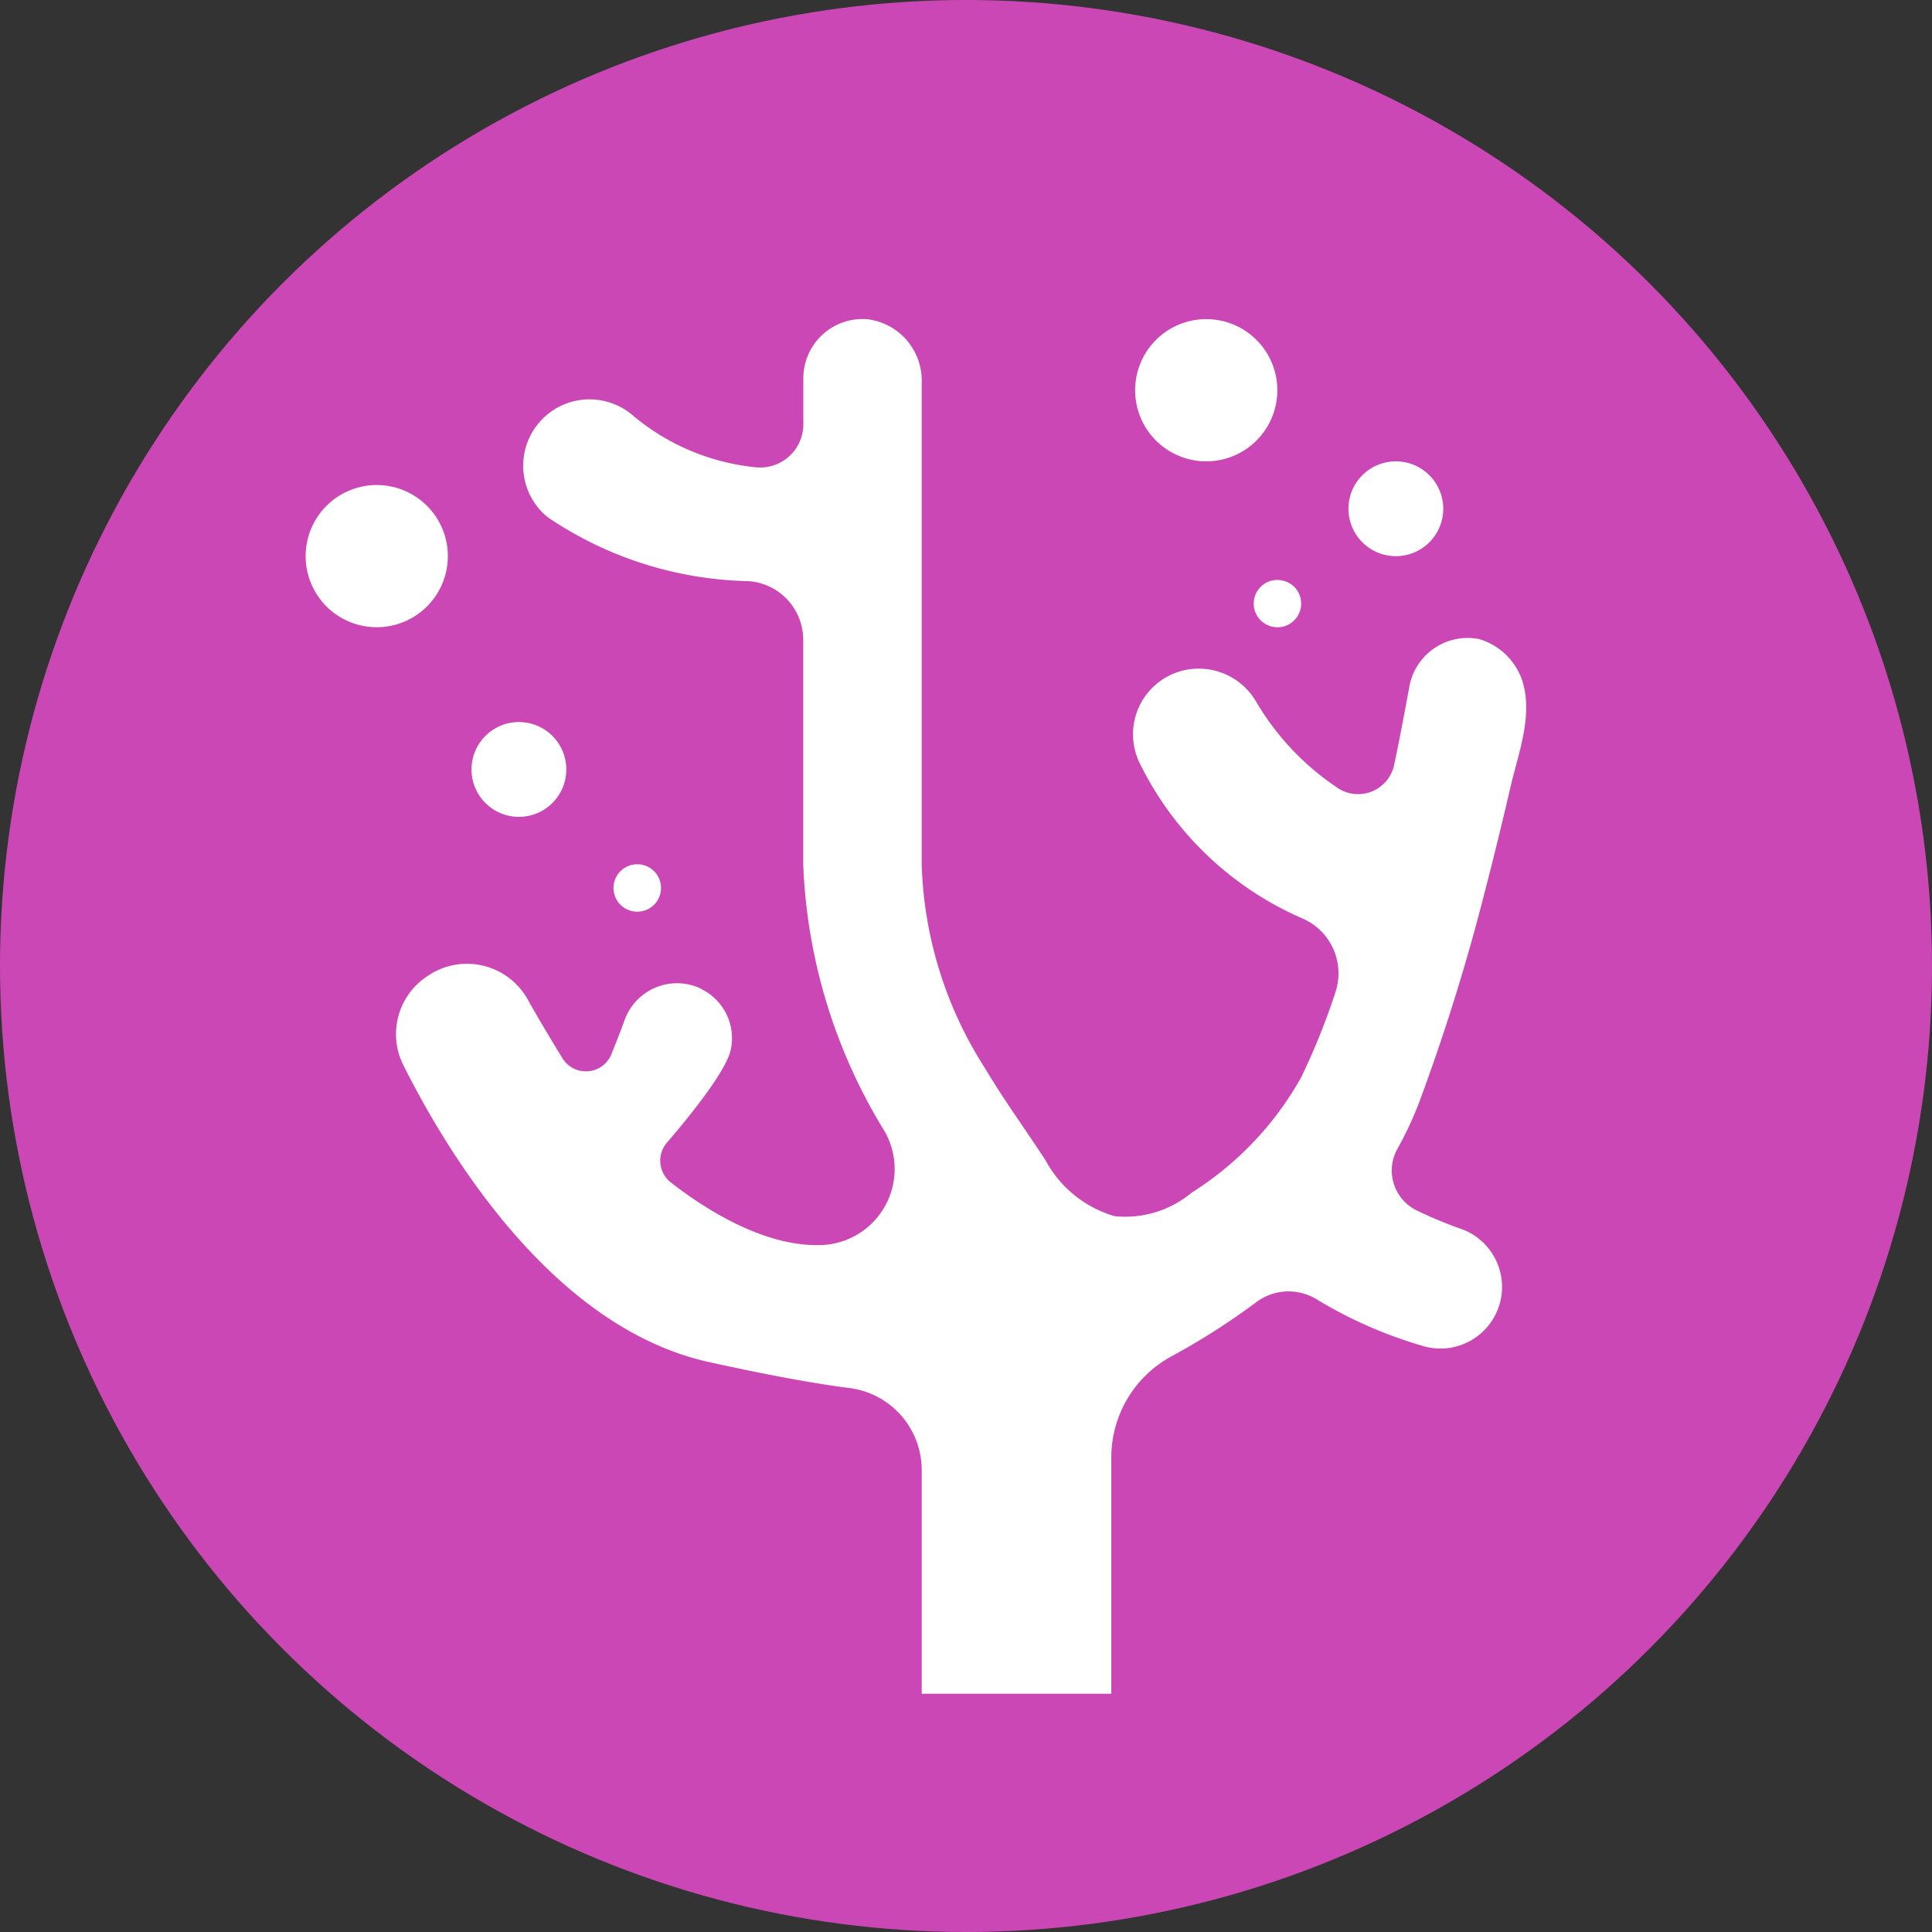 <svg xmlns="http://www.w3.org/2000/svg" width="75" height="75" viewBox="0 0 75 75"><rect x="0" y="0" width="75" height="75" fill="#333333" stroke="none"/><defs><style>.a{fill:#cb47b5;}.b{fill:#fff;}</style></defs><g transform="translate(-389 -4617)"><circle class="a" cx="37.5" cy="37.5" r="37.5" transform="translate(389 4617)"/><g transform="translate(400.837 4629.383)"><path class="b" d="M33.974,28.96c1.785,3.56,5.852,10.194,11.85,11.528,2.5.552,4.244.857,5.468,1.012A3.211,3.211,0,0,1,54.1,44.684v8.684h7.36V44.186A4.466,4.466,0,0,1,63.8,40.267,27.031,27.031,0,0,0,67.1,38.158a2.086,2.086,0,0,1,2.367-.079,17.262,17.262,0,0,0,4.165,1.811A2.392,2.392,0,0,0,75.1,35.345a16.46,16.46,0,0,1-1.766-.731,1.725,1.725,0,0,1-.772-2.392,13.453,13.453,0,0,0,.864-1.854,79.84,79.84,0,0,0,2.521-8.087c.359-1.371.69-2.742,1.012-4.122.311-1.339.9-2.815.433-4.182a2.523,2.523,0,0,0-1.621-1.541l-.026-.009a2.3,2.3,0,0,0-2.714,1.84c-.156.846-.35,1.9-.589,3.036a1.431,1.431,0,0,1-2.153.929,10.289,10.289,0,0,1-3.229-3.413,2.576,2.576,0,0,0-3.147-1.067,2.548,2.548,0,0,0-1.61,2.374,2.574,2.574,0,0,0,.313,1.223,12.616,12.616,0,0,0,6.228,5.906,2.324,2.324,0,0,1,1.306,2.912,26.468,26.468,0,0,1-1.324,3.281,12.527,12.527,0,0,1-4.251,4.471,4.031,4.031,0,0,1-2.981.911,4.457,4.457,0,0,1-2.677-2.153c-.782-1.205-1.638-2.374-2.365-3.6A15.447,15.447,0,0,1,54.1,21.167V2.455A2.4,2.4,0,0,0,51.971.007a2.3,2.3,0,0,0-2.466,2.3V4.081A1.676,1.676,0,0,1,47.65,5.756,8.753,8.753,0,0,1,42.834,3.7a2.576,2.576,0,1,0-3.257,3.993,14.4,14.4,0,0,0,7.8,2.484A2.282,2.282,0,0,1,49.5,12.445v8.722a21.3,21.3,0,0,0,3.156,10.36,2.953,2.953,0,0,1-2.622,4.425c-2.2.008-4.467-1.493-5.668-2.429a1.071,1.071,0,0,1-.159-1.545c.889-1.034,2.312-2.792,2.484-3.626a2.124,2.124,0,0,0-1.141-2.337v-.009a2.161,2.161,0,0,0-2.981,1.205c-.124.339-.313.828-.515,1.329a1.069,1.069,0,0,1-1.9.16c-.541-.881-1.082-1.8-1.343-2.272a2.7,2.7,0,0,0-3.754-1.012L35,25.455A2.688,2.688,0,0,0,33.974,28.96Zm0,0" transform="translate(-30.156 0)"/><path class="b" d="M314.516,2.818a2.76,2.76,0,1,1-2.76-2.76A2.76,2.76,0,0,1,314.516,2.818Zm0,0" transform="translate(-276.767 -0.052)"/><path class="b" d="M5.548,64.611a2.76,2.76,0,1,1-2.76-2.76A2.76,2.76,0,0,1,5.548,64.611Zm0,0" transform="translate(0 -55.405)"/><path class="b" d="M392.122,54.864a1.84,1.84,0,1,1-1.84-1.84A1.84,1.84,0,0,1,392.122,54.864Zm0,0" transform="translate(-347.932 -47.497)"/><path class="b" d="M65.5,151.965a1.84,1.84,0,1,1-1.84-1.84A1.84,1.84,0,0,1,65.5,151.965Zm0,0" transform="translate(-55.353 -134.478)"/><g transform="translate(11.979 10.13)"><path class="b" d="M354.077,99.028a.92.92,0,0,0,.653-1.573.95.95,0,0,0-.828-.248.555.555,0,0,0-.175.055.516.516,0,0,0-.156.083.9.9,0,0,0-.138.11.919.919,0,0,0,0,1.306.952.952,0,0,0,.138.11.516.516,0,0,0,.156.083.555.555,0,0,0,.175.055A1.149,1.149,0,0,0,354.077,99.028Zm0,0" transform="translate(-328.307 -97.19)"/><path class="b" d="M115.619,204.934a.92.92,0,1,0,.009-1.84h-.009a.92.92,0,1,0,0,1.84Zm0,0" transform="translate(-114.699 -192.056)"/></g></g></g></svg>